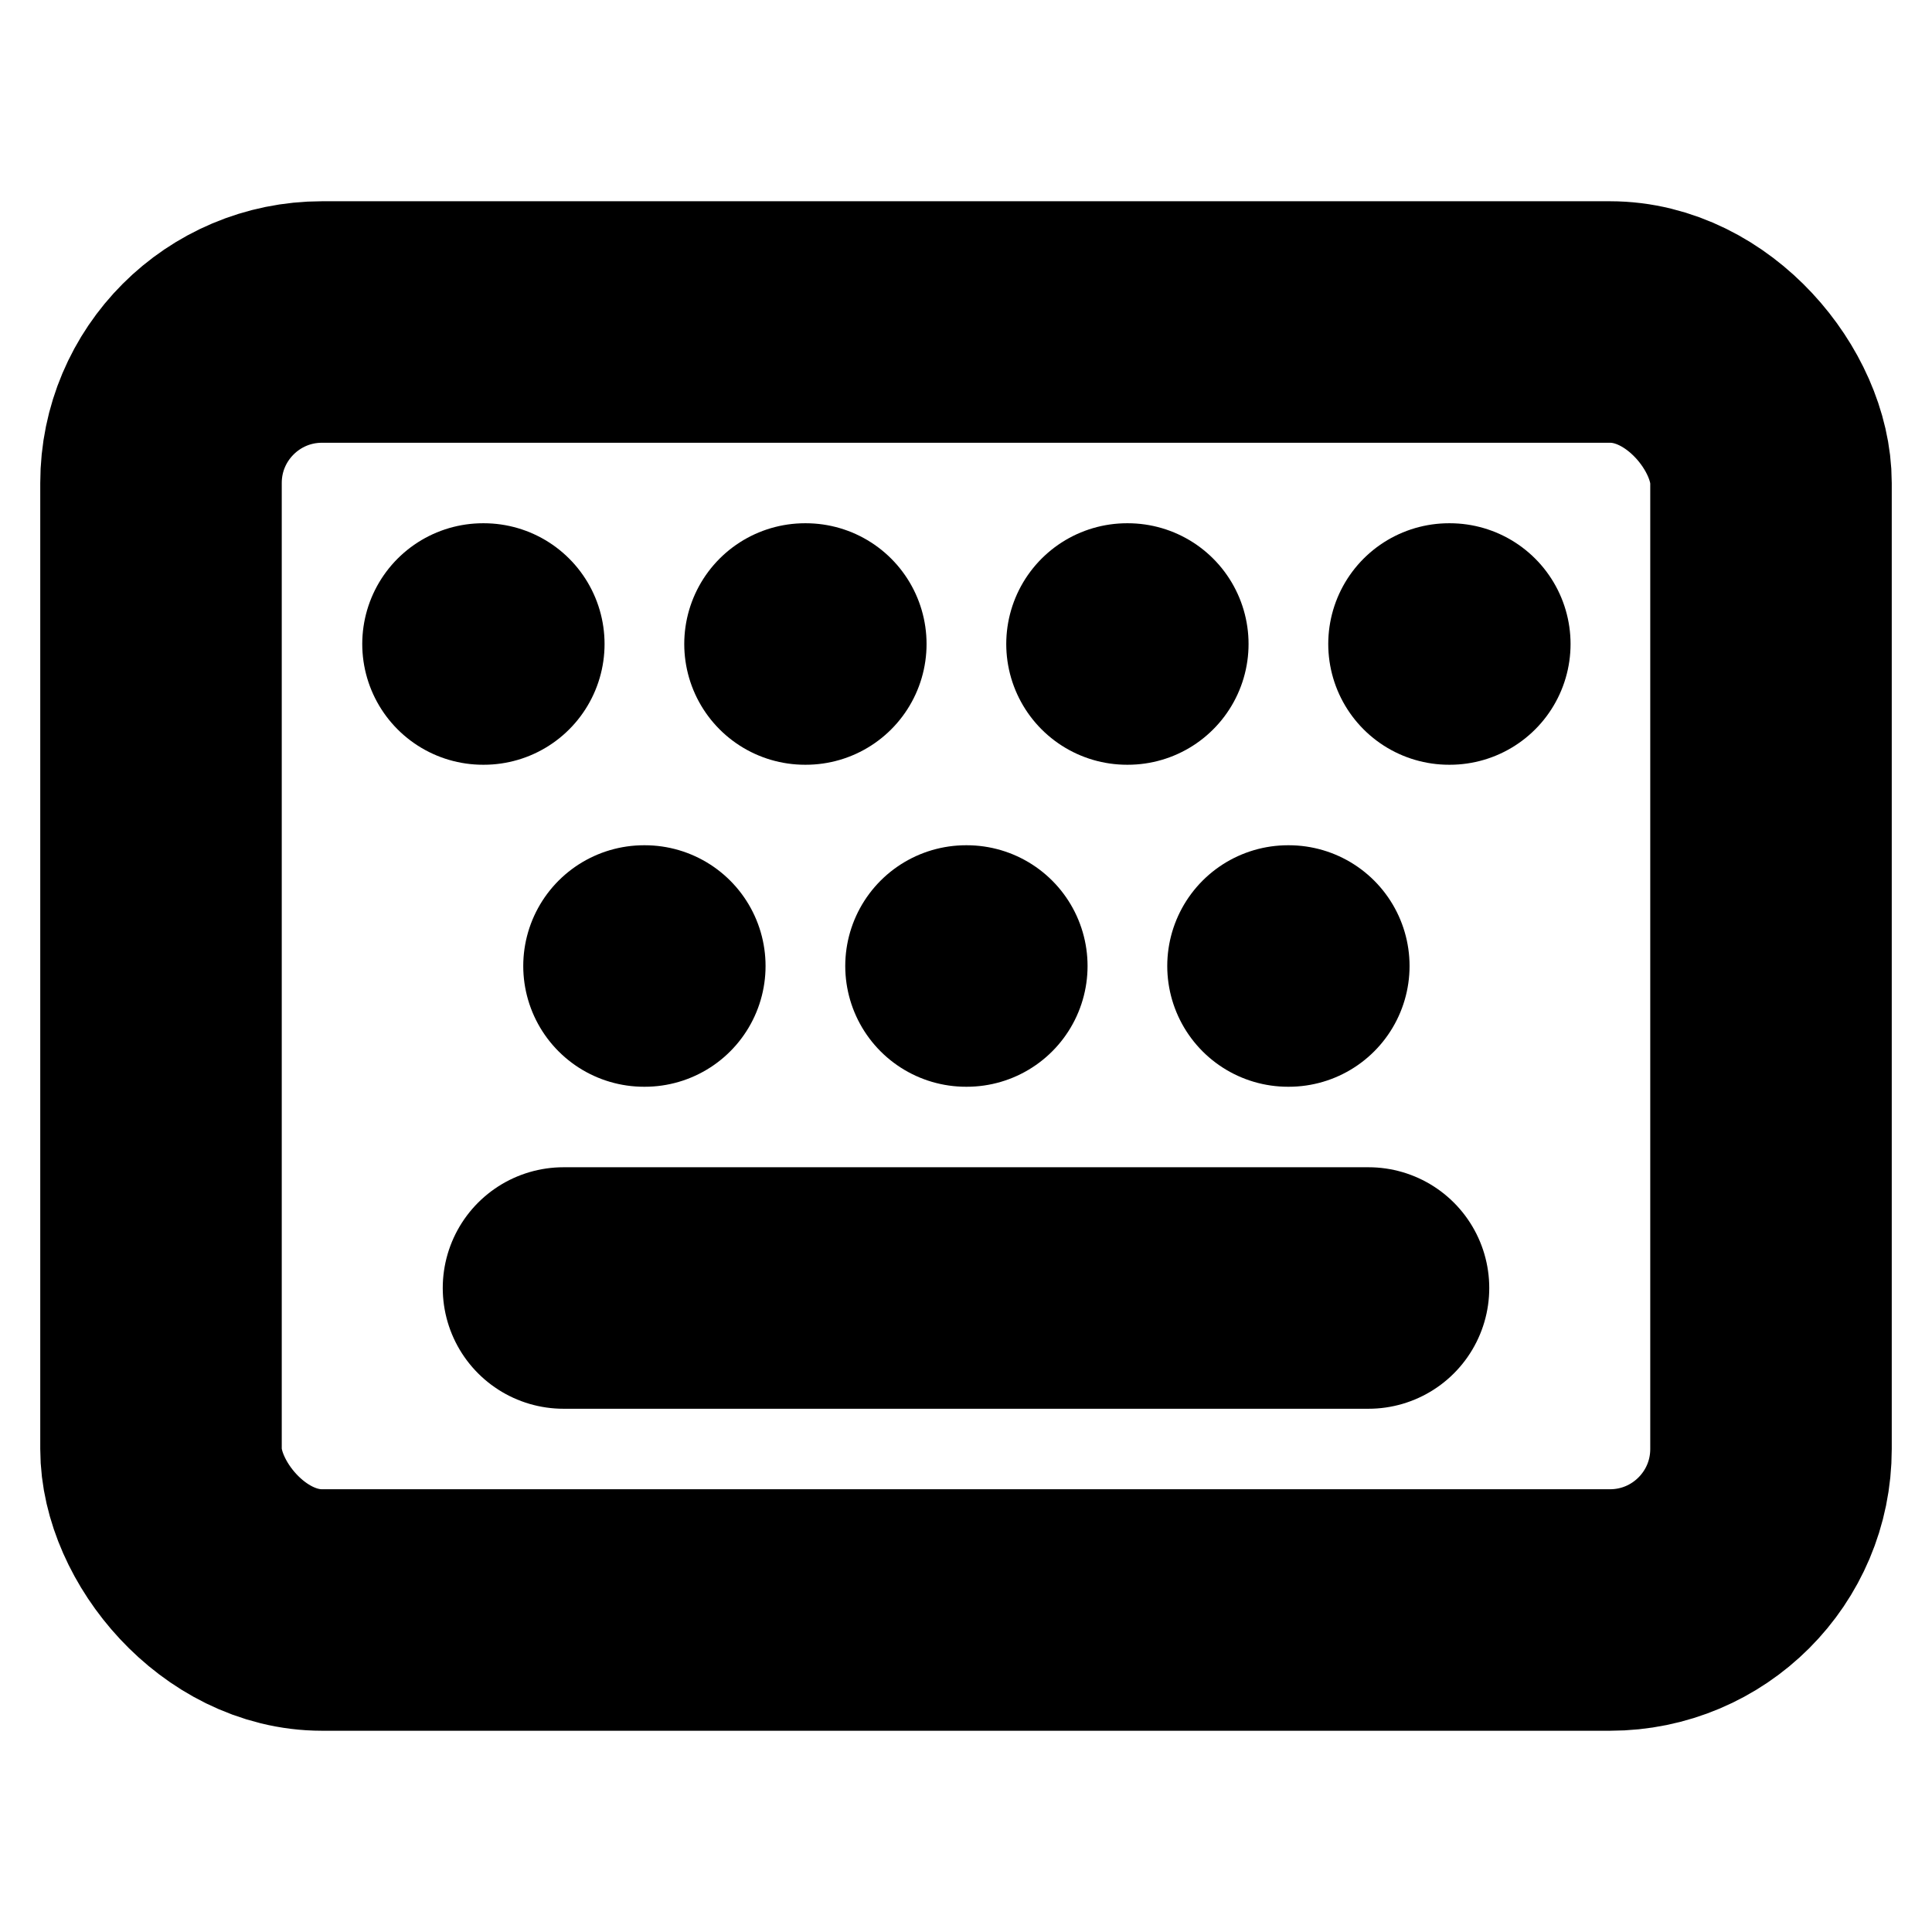 <!-- @license lucide-static v0.394.0 - ISC -->
<svg
    xmlns="http://www.w3.org/2000/svg"
    class="lucide lucide-keyboard"
    width="24"
    height="24"
    viewBox="0 0 24 24"
    fill="none"
    stroke="currentColor"
    stroke-width="3"
    stroke-linecap="round"
    stroke-linejoin="round"
>
    <path d="M10 8h.01" />
    <path d="M12 12h.01" />
    <path d="M14 8h.01" />
    <path d="M16 12h.01" />
    <path d="M18 8h.01" />
    <path d="M6 8h.01" />
    <path d="M7 16h10" />
    <path d="M8 12h.01" />
    <rect x="2" y="4" width="20" height="16" rx="2" />
</svg>
